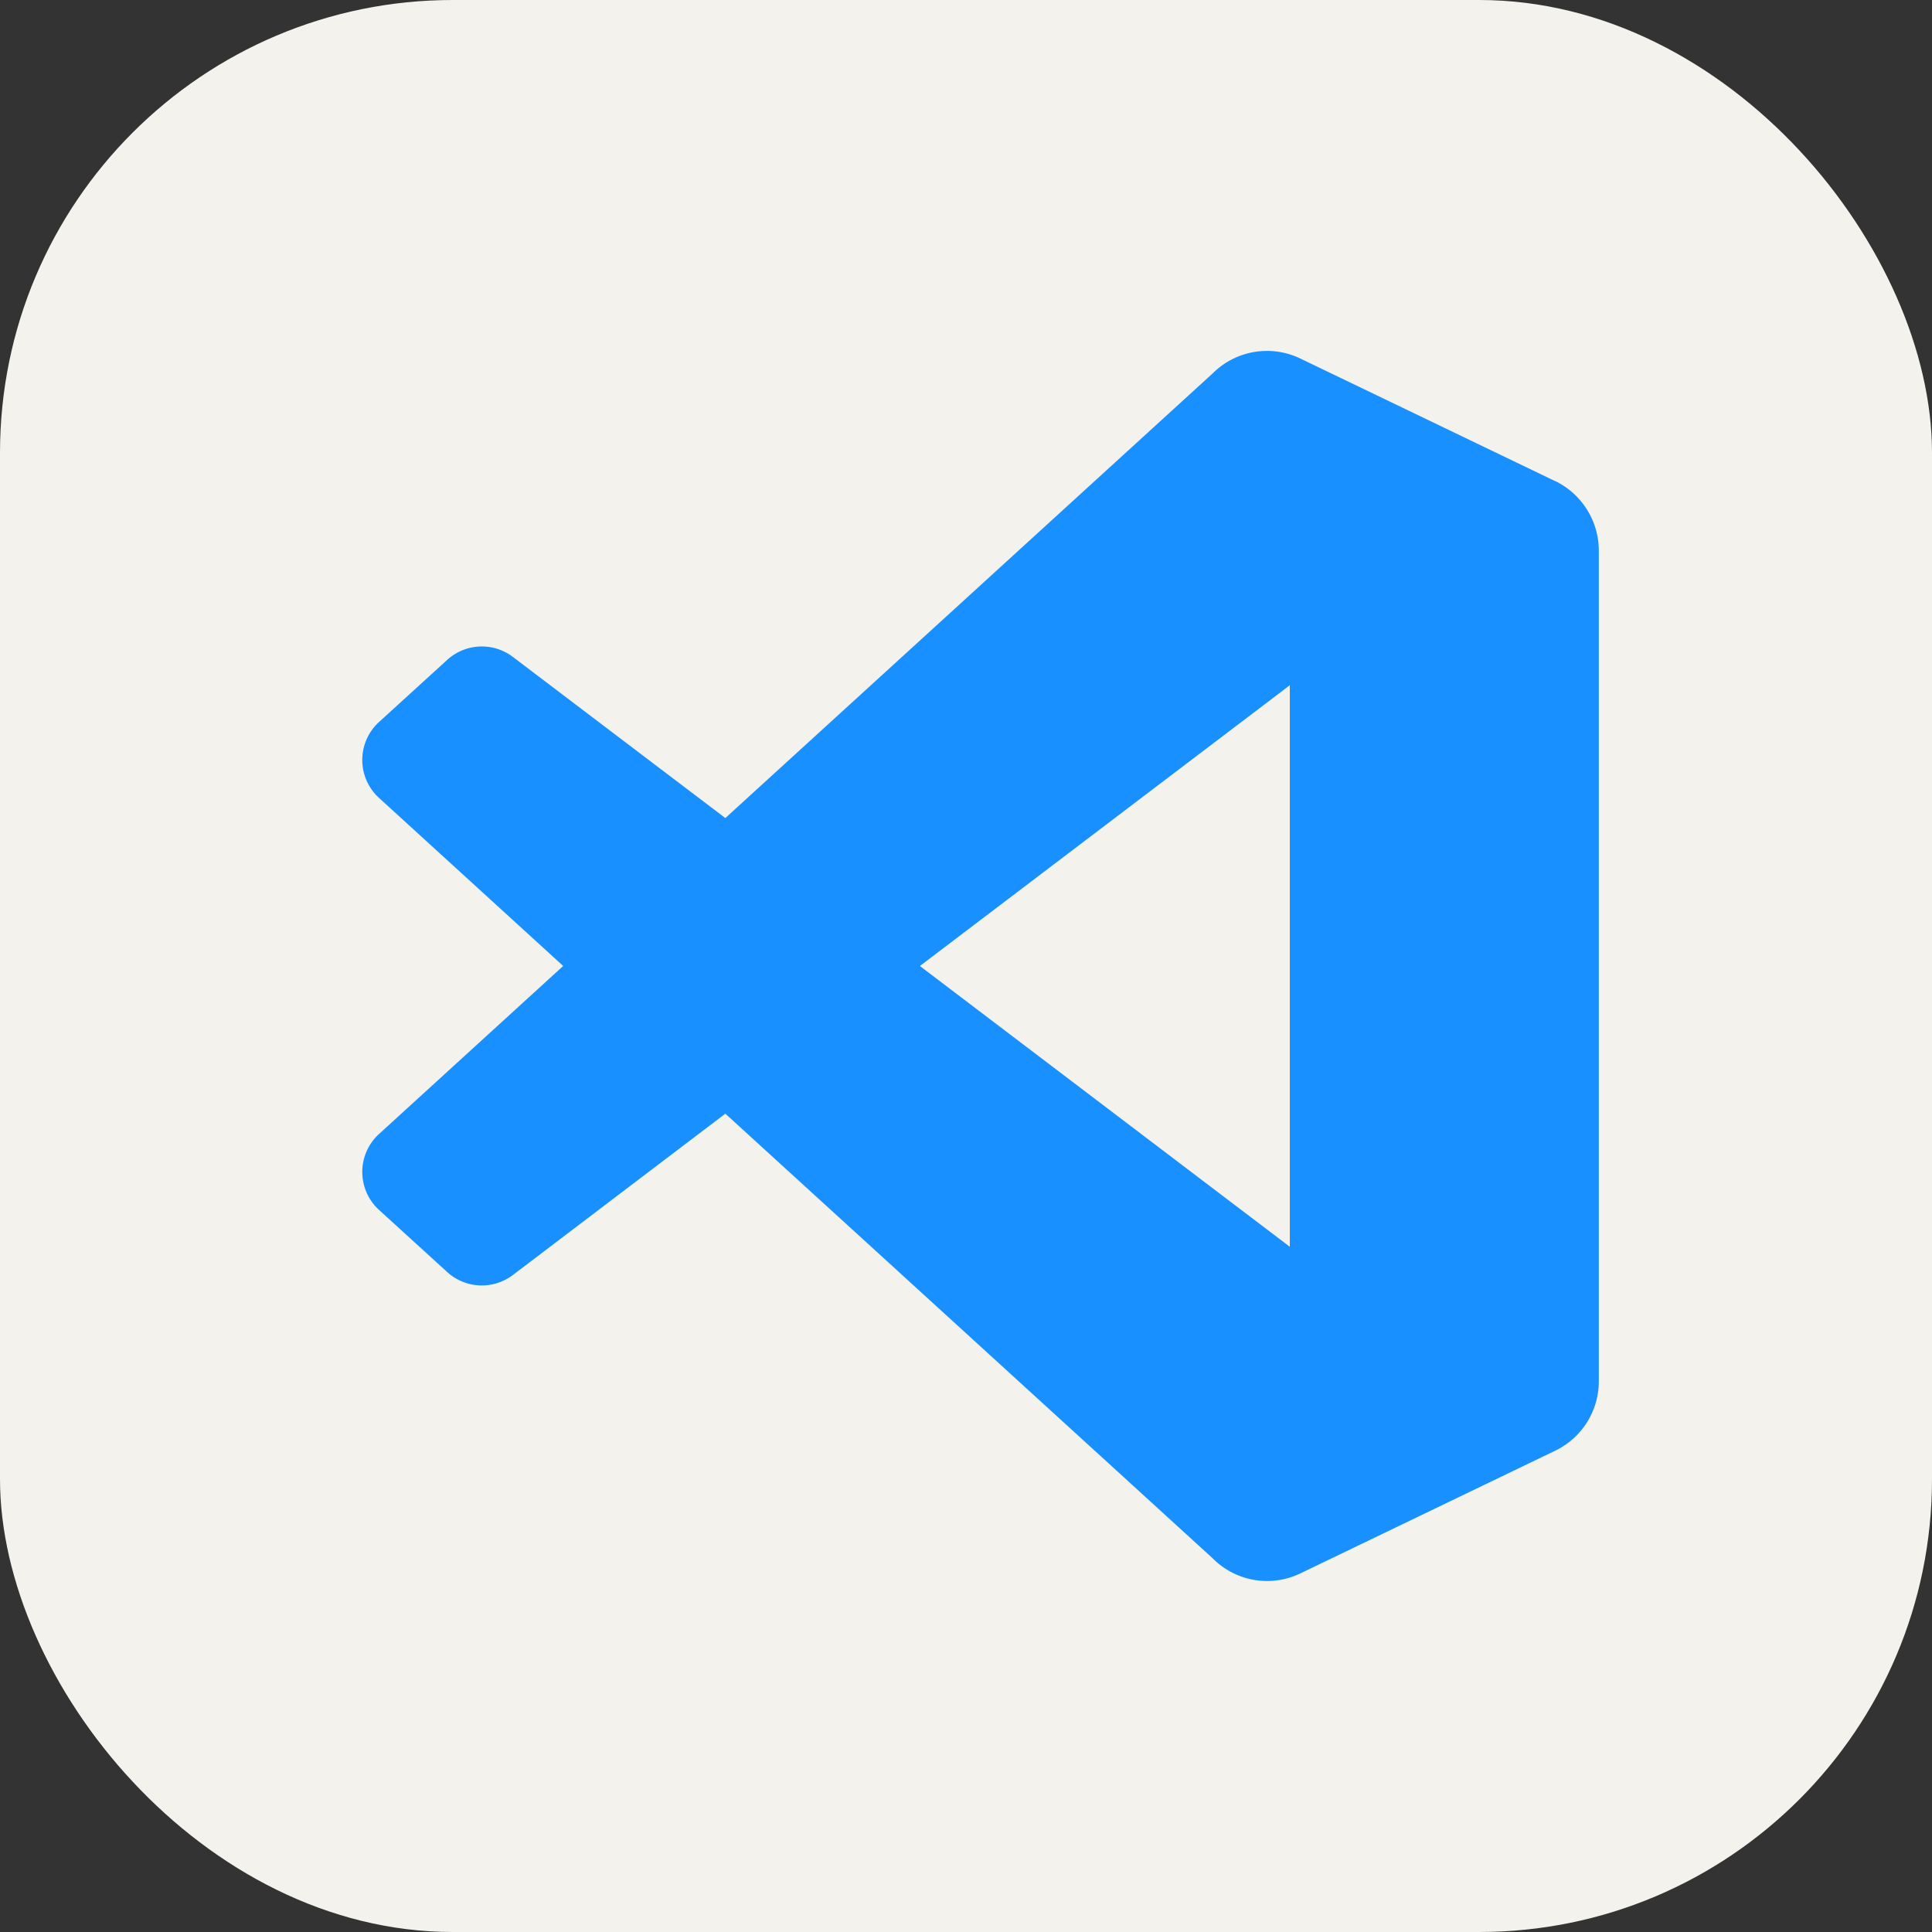 <svg xmlns="http://www.w3.org/2000/svg" width="256" height="256" fill="none" viewBox="0 0 256 256">
    <rect x="0" y="0" width="256" height="256" fill="#333333" stroke="none"/>
    <rect width="256" height="256" fill="#F4F2ED" rx="60"/>
    <g transform="translate(128, 128) scale(0.16) translate(-500, -512)">
        <path d="M987.68 110.336L777.024 8.992a63.68 63.68 0 0 0-72.832 12.32L300.704 389.472 124.864 256.128a42.56 42.56 0 0 0-54.496 2.336L14.048 309.792a42.56 42.56 0 0 0-0.16 63.008L166.4 511.968 13.888 651.136a42.56 42.56 0 0 0 0.16 63.008l56.32 51.328a42.56 42.56 0 0 0 54.496 2.336l175.84-133.504 403.68 368.32a63.424 63.424 0 0 0 72.672 12.32l210.848-101.504a63.776 63.776 0 0 0 36.16-57.664V167.936c0-24.512-14.176-47.008-36.32-57.664z m-219.52 634.176L461.824 512l306.336-232.512z"
              fill="#1890ff">
        </path>
    </g>
</svg>